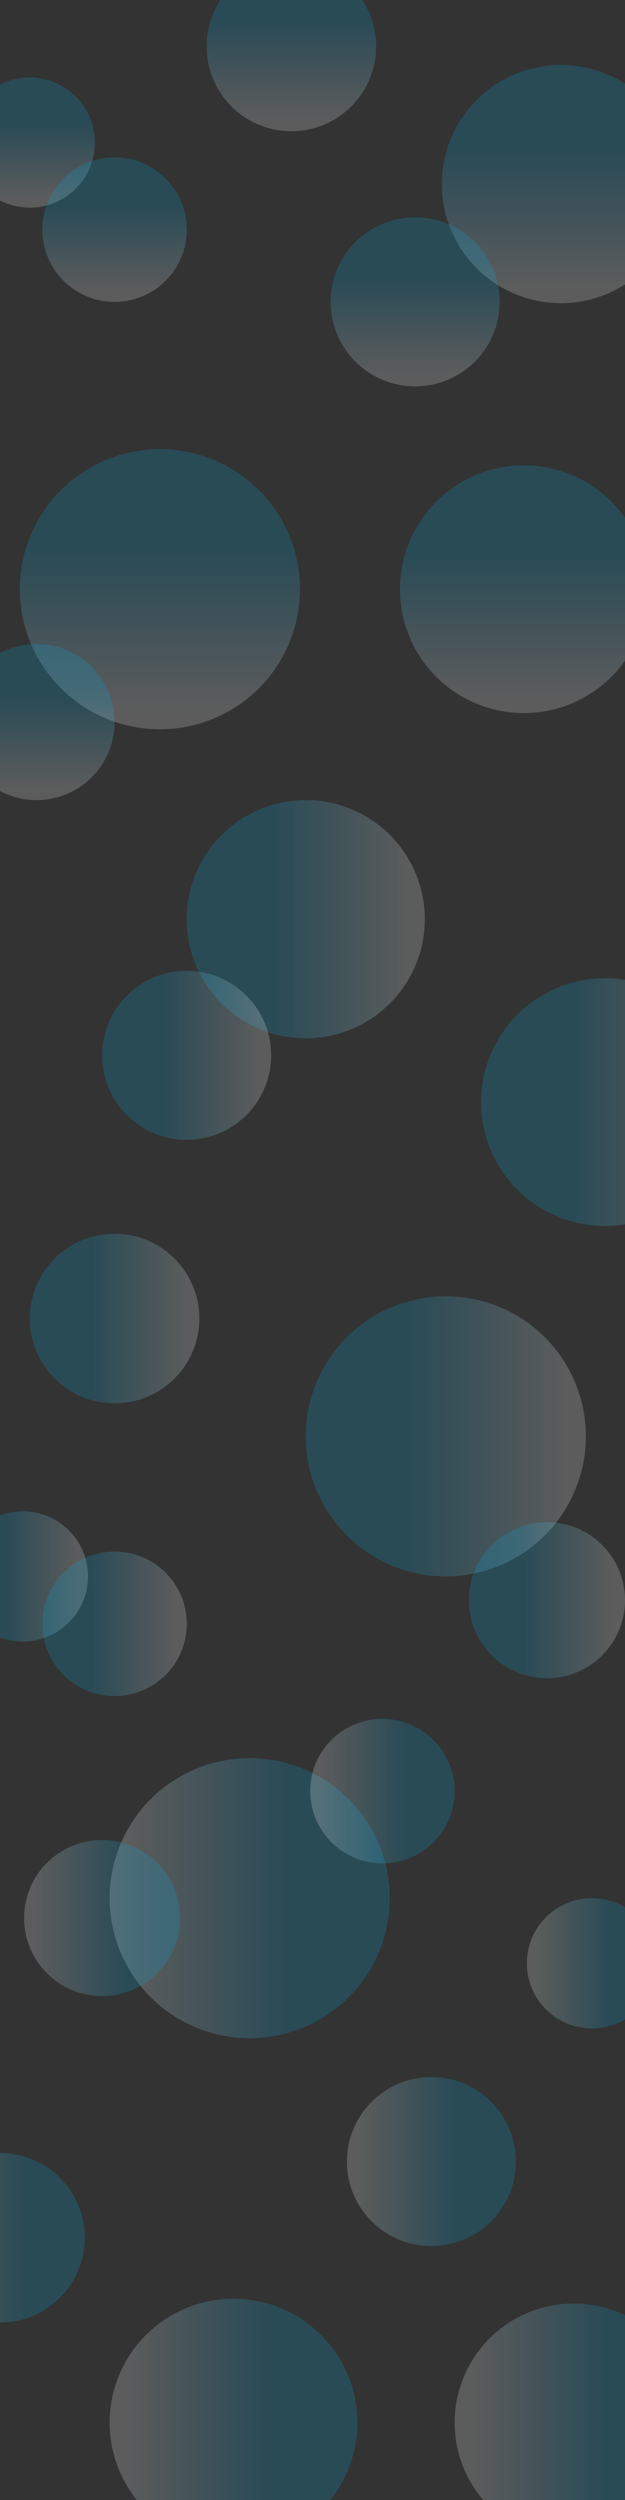 <?xml version="1.0" encoding="utf-8"?>
<!-- Generator: Adobe Illustrator 26.0.2, SVG Export Plug-In . SVG Version: 6.00 Build 0)  -->
<svg version="1.1" id="Layer_1" xmlns="http://www.w3.org/2000/svg" xmlns:xlink="http://www.w3.org/1999/xlink" x="0px" y="0px"
	 viewBox="0 0 1440 5760" style="enable-background:new 0 0 1440 5760;" xml:space="preserve">
<rect x="0" y="0" width="1440" height="5760" fill="#333333" stroke="none"/>
<style type="text/css">
	.st0{opacity:0.2;}
	.st1{fill:url(#SVGID_1_);}
	.st2{fill:url(#SVGID_00000123435486989430624960000003176994065742366863_);}
	.st3{fill:url(#SVGID_00000139268877688462610220000003257218749463492230_);}
	.st4{fill:url(#SVGID_00000139290015812622088310000004711178571020519073_);}
	.st5{fill:url(#SVGID_00000015314231962507520790000002524384916592754084_);}
	.st6{fill:url(#SVGID_00000021808308877880413050000008333017355451744174_);}
	.st7{fill:url(#SVGID_00000113316960727119714240000008928721458495846282_);}
	.st8{fill:url(#SVGID_00000003820392794430053430000009541058743616571780_);}
	.st9{fill:url(#SVGID_00000078019189160181326230000012460733420639716765_);}
	.st10{fill:url(#SVGID_00000164498092901972085950000004856054888327022465_);}
	.st11{fill:url(#SVGID_00000164477261911831723410000001483559094413744282_);}
	.st12{fill:url(#SVGID_00000073707980725369530880000005820363957297736366_);}
	.st13{fill:url(#SVGID_00000057138562239087640480000011723213005364217242_);}
	.st14{fill:url(#SVGID_00000165928736228253346230000018249118215504013705_);}
	.st15{fill:url(#SVGID_00000103981355000107478090000011944052561356461736_);}
	.st16{fill:url(#SVGID_00000010990207684560442220000002080470748794292364_);}
	.st17{fill:url(#SVGID_00000145026521848109201830000017532332044807991713_);}
	.st18{fill:url(#SVGID_00000171705463344933832460000013694270353472677048_);}
	.st19{fill:url(#SVGID_00000093155825950882037950000013791826869512607914_);}
	.st20{fill:url(#SVGID_00000182526424022180538280000017995979579741265045_);}
	.st21{fill:url(#SVGID_00000173147005517109737880000013660387560583722903_);}
	.st22{fill:url(#SVGID_00000064343120117999495610000000559961514464243350_);}
	.st23{fill:url(#SVGID_00000119837672816736283790000013577297968127637644_);}
	.st24{fill:url(#SVGID_00000143597293538324224820000008666324856129009572_);}
</style>
<g class="st0">
	
		<linearGradient id="SVGID_1_" gradientUnits="userSpaceOnUse" x1="68.586" y1="7543.649" x2="68.586" y2="7843.649" gradientTransform="matrix(1 0 0 -1 0 8022)">
		<stop  offset="6.740000e-02" style="stop-color:#FFFFFF"/>
		<stop  offset="0.639" style="stop-color:#00A8E1"/>
	</linearGradient>
	<circle class="st1" cx="68.6" cy="328.4" r="150"/>
</g>
<g class="st0">
	
		<linearGradient id="SVGID_00000165927633616021407110000007564434718610229892_" gradientUnits="userSpaceOnUse" x1="1292.45" y1="7323.442" x2="1292.45" y2="7872.242" gradientTransform="matrix(1 0 0 -1 0 8022)">
		<stop  offset="6.740000e-02" style="stop-color:#FFFFFF"/>
		<stop  offset="0.639" style="stop-color:#00A8E1"/>
	</linearGradient>
	<circle style="fill:url(#SVGID_00000165927633616021407110000007564434718610229892_);" cx="1292.4" cy="424.2" r="274.4"/>
</g>
<g class="st0">
	
		<linearGradient id="SVGID_00000067227676818420315290000011432889225571054478_" gradientUnits="userSpaceOnUse" x1="368.4" y1="6341.73" x2="368.4" y2="6987.129" gradientTransform="matrix(1 0 0 -1 0 8022)">
		<stop  offset="6.740000e-02" style="stop-color:#FFFFFF"/>
		<stop  offset="0.639" style="stop-color:#00A8E1"/>
	</linearGradient>
	<circle style="fill:url(#SVGID_00000067227676818420315290000011432889225571054478_);" cx="368.4" cy="1357.6" r="322.7"/>
</g>
<g class="st0">
	
		<linearGradient id="SVGID_00000060014457079349088660000004767285276023486354_" gradientUnits="userSpaceOnUse" x1="84.21" y1="6178.642" x2="84.21" y2="6538.242" gradientTransform="matrix(1 0 0 -1 0 8022)">
		<stop  offset="6.740000e-02" style="stop-color:#FFFFFF"/>
		<stop  offset="0.656" style="stop-color:#00A8E1"/>
	</linearGradient>
	<circle style="fill:url(#SVGID_00000060014457079349088660000004767285276023486354_);" cx="84.2" cy="1663.6" r="179.8"/>
</g>
<g class="st0">
	
		<linearGradient id="SVGID_00000094601604779172488110000011553757162337098368_" gradientUnits="userSpaceOnUse" x1="264.01" y1="7326.542" x2="264.01" y2="7659.342" gradientTransform="matrix(1 0 0 -1 0 8022)">
		<stop  offset="6.740000e-02" style="stop-color:#FFFFFF"/>
		<stop  offset="0.667" style="stop-color:#00A8E1"/>
	</linearGradient>
	<circle style="fill:url(#SVGID_00000094601604779172488110000011553757162337098368_);" cx="264" cy="529.1" r="166.4"/>
</g>
<g class="st0">
	
		<linearGradient id="SVGID_00000144333482525210213700000000441610921407447177_" gradientUnits="userSpaceOnUse" x1="671.276" y1="7719.704" x2="671.276" y2="8110.304" gradientTransform="matrix(1 0 0 -1 0 8022)">
		<stop  offset="6.740000e-02" style="stop-color:#FFFFFF"/>
		<stop  offset="0.646" style="stop-color:#00A8E1"/>
	</linearGradient>
	<circle style="fill:url(#SVGID_00000144333482525210213700000000441610921407447177_);" cx="671.3" cy="107" r="195.3"/>
</g>
<g class="st0">
	
		<linearGradient id="SVGID_00000171000213201692120770000017697104698641228188_" gradientUnits="userSpaceOnUse" x1="956.55" y1="7131.842" x2="956.55" y2="7521.242" gradientTransform="matrix(1 0 0 -1 0 8022)">
		<stop  offset="6.740000e-02" style="stop-color:#FFFFFF"/>
		<stop  offset="0.639" style="stop-color:#00A8E1"/>
	</linearGradient>
	<circle style="fill:url(#SVGID_00000171000213201692120770000017697104698641228188_);" cx="956.5" cy="695.5" r="194.7"/>
</g>
<g class="st0">
	
		<linearGradient id="SVGID_00000020366037540226047720000004338484943757234070_" gradientUnits="userSpaceOnUse" x1="1206.875" y1="6379.029" x2="1206.875" y2="6949.83" gradientTransform="matrix(1 0 0 -1 0 8022)">
		<stop  offset="6.740000e-02" style="stop-color:#FFFFFF"/>
		<stop  offset="0.639" style="stop-color:#00A8E1"/>
	</linearGradient>
	<circle style="fill:url(#SVGID_00000020366037540226047720000004338484943757234070_);" cx="1206.9" cy="1357.6" r="285.4"/>
</g>
<g class="st0">
	
		<linearGradient id="SVGID_00000094608159830168727650000002794785752565847943_" gradientUnits="userSpaceOnUse" x1="-150.91" y1="5850.856" x2="-150.91" y2="6150.856" gradientTransform="matrix(-1.836970e-16 -1 -1 1.836970e-16 6053.571 3481.128)">
		<stop  offset="6.740000e-02" style="stop-color:#FFFFFF"/>
		<stop  offset="0.639" style="stop-color:#00A8E1"/>
	</linearGradient>
	<circle style="fill:url(#SVGID_00000094608159830168727650000002794785752565847943_);" cx="52.7" cy="3632" r="150"/>
</g>
<g class="st0">
	
		<linearGradient id="SVGID_00000088133699534188526350000006110745037164160679_" gradientUnits="userSpaceOnUse" x1="1363.37" y1="5074.796" x2="1363.37" y2="5623.596" gradientTransform="matrix(-1.836970e-16 -1 -1 1.836970e-16 6053.571 3481.128)">
		<stop  offset="6.740000e-02" style="stop-color:#FFFFFF"/>
		<stop  offset="0.639" style="stop-color:#00A8E1"/>
	</linearGradient>
	<circle style="fill:url(#SVGID_00000088133699534188526350000006110745037164160679_);" cx="704.4" cy="2117.8" r="274.4"/>
</g>
<g class="st0">
	
		<linearGradient id="SVGID_00000006695630411304903080000015632276004235620753_" gradientUnits="userSpaceOnUse" x1="171.79" y1="4703.796" x2="171.79" y2="5349.196" gradientTransform="matrix(-1.836970e-16 -1 -1 1.836970e-16 6053.571 3481.128)">
		<stop  offset="6.740000e-02" style="stop-color:#FFFFFF"/>
		<stop  offset="0.639" style="stop-color:#00A8E1"/>
	</linearGradient>
	<circle style="fill:url(#SVGID_00000006695630411304903080000015632276004235620753_);" cx="1027.1" cy="3309.3" r="322.7"/>
</g>
<g class="st0">
	
		<linearGradient id="SVGID_00000061437400186489508380000011073822063702617264_" gradientUnits="userSpaceOnUse" x1="-205.781" y1="4613.571" x2="-205.781" y2="4973.171" gradientTransform="matrix(-1.836970e-16 -1 -1 1.836970e-16 6053.571 3481.128)">
		<stop  offset="6.740000e-02" style="stop-color:#FFFFFF"/>
		<stop  offset="0.656" style="stop-color:#00A8E1"/>
	</linearGradient>
	<circle style="fill:url(#SVGID_00000061437400186489508380000011073822063702617264_);" cx="1260.2" cy="3686.9" r="179.8"/>
</g>
<g class="st0">
	
		<linearGradient id="SVGID_00000110461179114768670540000000007339031263361171_" gradientUnits="userSpaceOnUse" x1="-260.16" y1="5623.162" x2="-260.16" y2="5955.961" gradientTransform="matrix(-1.836970e-16 -1 -1 1.836970e-16 6053.571 3481.128)">
		<stop  offset="6.740000e-02" style="stop-color:#FFFFFF"/>
		<stop  offset="0.667" style="stop-color:#00A8E1"/>
	</linearGradient>
	<circle style="fill:url(#SVGID_00000110461179114768670540000000007339031263361171_);" cx="264" cy="3741.3" r="166.4"/>
</g>
<g class="st0">
	
		<linearGradient id="SVGID_00000069379592761394514980000015396012795627668633_" gradientUnits="userSpaceOnUse" x1="443.26" y1="5594.262" x2="443.26" y2="5984.862" gradientTransform="matrix(-1.836970e-16 -1 -1 1.836970e-16 6053.571 3481.128)">
		<stop  offset="6.740000e-02" style="stop-color:#FFFFFF"/>
		<stop  offset="0.646" style="stop-color:#00A8E1"/>
	</linearGradient>
	<circle style="fill:url(#SVGID_00000069379592761394514980000015396012795627668633_);" cx="264" cy="3037.9" r="195.3"/>
</g>
<g class="st0">
	
		<linearGradient id="SVGID_00000049201709610501196480000003699944776698102412_" gradientUnits="userSpaceOnUse" x1="1049.638" y1="5428.896" x2="1049.638" y2="5818.296" gradientTransform="matrix(-1.836970e-16 -1 -1 1.836970e-16 6053.571 3481.128)">
		<stop  offset="6.740000e-02" style="stop-color:#FFFFFF"/>
		<stop  offset="0.639" style="stop-color:#00A8E1"/>
	</linearGradient>
	<circle style="fill:url(#SVGID_00000049201709610501196480000003699944776698102412_);" cx="430" cy="2431.5" r="194.7"/>
</g>
<g class="st0">
	
		<linearGradient id="SVGID_00000178912422473067680550000013663711648384568223_" gradientUnits="userSpaceOnUse" x1="941.8" y1="4374.372" x2="941.8" y2="4945.171" gradientTransform="matrix(-1.836970e-16 -1 -1 1.836970e-16 6053.571 3481.128)">
		<stop  offset="6.740000e-02" style="stop-color:#FFFFFF"/>
		<stop  offset="0.639" style="stop-color:#00A8E1"/>
	</linearGradient>
	<circle style="fill:url(#SVGID_00000178912422473067680550000013663711648384568223_);" cx="1393.8" cy="2539.3" r="285.4"/>
</g>
<g class="st0">
	
		<linearGradient id="SVGID_00000144299463830053058510000009112294533973556114_" gradientUnits="userSpaceOnUse" x1="166.608" y1="3258.062" x2="166.608" y2="3558.062" gradientTransform="matrix(6.123234e-17 1 1 -6.123234e-17 -2044.147 4356.812)">
		<stop  offset="6.740000e-02" style="stop-color:#FFFFFF"/>
		<stop  offset="0.639" style="stop-color:#00A8E1"/>
	</linearGradient>
	<circle style="fill:url(#SVGID_00000144299463830053058510000009112294533973556114_);" cx="1363.9" cy="4523.4" r="150"/>
</g>
<g class="st0">
	
		<linearGradient id="SVGID_00000086673450194464516550000010227550940110638740_" gradientUnits="userSpaceOnUse" x1="1224.848" y1="3091.662" x2="1224.848" y2="3640.462" gradientTransform="matrix(6.123234e-17 1 1 -6.123234e-17 -2044.147 4356.812)">
		<stop  offset="6.740000e-02" style="stop-color:#FFFFFF"/>
		<stop  offset="0.639" style="stop-color:#00A8E1"/>
	</linearGradient>
	<circle style="fill:url(#SVGID_00000086673450194464516550000010227550940110638740_);" cx="1321.9" cy="5581.7" r="274.4"/>
</g>
<g class="st0">
	
		<linearGradient id="SVGID_00000167387439722017632690000012220148571576186297_" gradientUnits="userSpaceOnUse" x1="16.608" y1="2296.722" x2="16.608" y2="2942.123" gradientTransform="matrix(6.123234e-17 1 1 -6.123234e-17 -2044.147 4356.812)">
		<stop  offset="6.740000e-02" style="stop-color:#FFFFFF"/>
		<stop  offset="0.639" style="stop-color:#00A8E1"/>
	</linearGradient>
	<circle style="fill:url(#SVGID_00000167387439722017632690000012220148571576186297_);" cx="575.3" cy="4373.4" r="322.7"/>
</g>
<g class="st0">
	
		<linearGradient id="SVGID_00000021118443397227542100000017745831792791985325_" gradientUnits="userSpaceOnUse" x1="62.413" y1="2099.623" x2="62.413" y2="2459.223" gradientTransform="matrix(6.123234e-17 1 1 -6.123234e-17 -2044.147 4356.812)">
		<stop  offset="6.740000e-02" style="stop-color:#FFFFFF"/>
		<stop  offset="0.656" style="stop-color:#00A8E1"/>
	</linearGradient>
	<circle style="fill:url(#SVGID_00000021118443397227542100000017745831792791985325_);" cx="235.3" cy="4419.2" r="179.8"/>
</g>
<g class="st0">
	
		<linearGradient id="SVGID_00000055703316756155027010000012962572724209271942_" gradientUnits="userSpaceOnUse" x1="-230.114" y1="2758.862" x2="-230.114" y2="3091.662" gradientTransform="matrix(6.123234e-17 1 1 -6.123234e-17 -2044.147 4356.812)">
		<stop  offset="6.740000e-02" style="stop-color:#FFFFFF"/>
		<stop  offset="0.667" style="stop-color:#00A8E1"/>
	</linearGradient>
	<circle style="fill:url(#SVGID_00000055703316756155027010000012962572724209271942_);" cx="881.1" cy="4126.7" r="166.4"/>
</g>
<g class="st0">
	
		<linearGradient id="SVGID_00000085953729142548546820000013969914093559773603_" gradientUnits="userSpaceOnUse" x1="798.974" y1="1848.847" x2="798.974" y2="2239.447" gradientTransform="matrix(6.123234e-17 1 1 -6.123234e-17 -2044.147 4356.812)">
		<stop  offset="6.740000e-02" style="stop-color:#FFFFFF"/>
		<stop  offset="0.646" style="stop-color:#00A8E1"/>
	</linearGradient>
	<circle style="fill:url(#SVGID_00000085953729142548546820000013969914093559773603_);" cx="0" cy="5155.8" r="195.3"/>
</g>
<g class="st0">
	
		<linearGradient id="SVGID_00000134968607251110551020000002231391208304803973_" gradientUnits="userSpaceOnUse" x1="623.498" y1="2843.462" x2="623.498" y2="3232.862" gradientTransform="matrix(6.123234e-17 1 1 -6.123234e-17 -2044.147 4356.812)">
		<stop  offset="6.740000e-02" style="stop-color:#FFFFFF"/>
		<stop  offset="0.639" style="stop-color:#00A8E1"/>
	</linearGradient>
	<circle style="fill:url(#SVGID_00000134968607251110551020000002231391208304803973_);" cx="994" cy="4980.3" r="194.7"/>
</g>
<g class="st0">
	
		<linearGradient id="SVGID_00000016790320140221048640000010762530113881782702_" gradientUnits="userSpaceOnUse" x1="1224.848" y1="2296.722" x2="1224.848" y2="2867.523" gradientTransform="matrix(6.123234e-17 1 1 -6.123234e-17 -2044.147 4356.812)">
		<stop  offset="6.740000e-02" style="stop-color:#FFFFFF"/>
		<stop  offset="0.639" style="stop-color:#00A8E1"/>
	</linearGradient>
	<circle style="fill:url(#SVGID_00000016790320140221048640000010762530113881782702_);" cx="538" cy="5581.7" r="285.4"/>
</g>
</svg>

